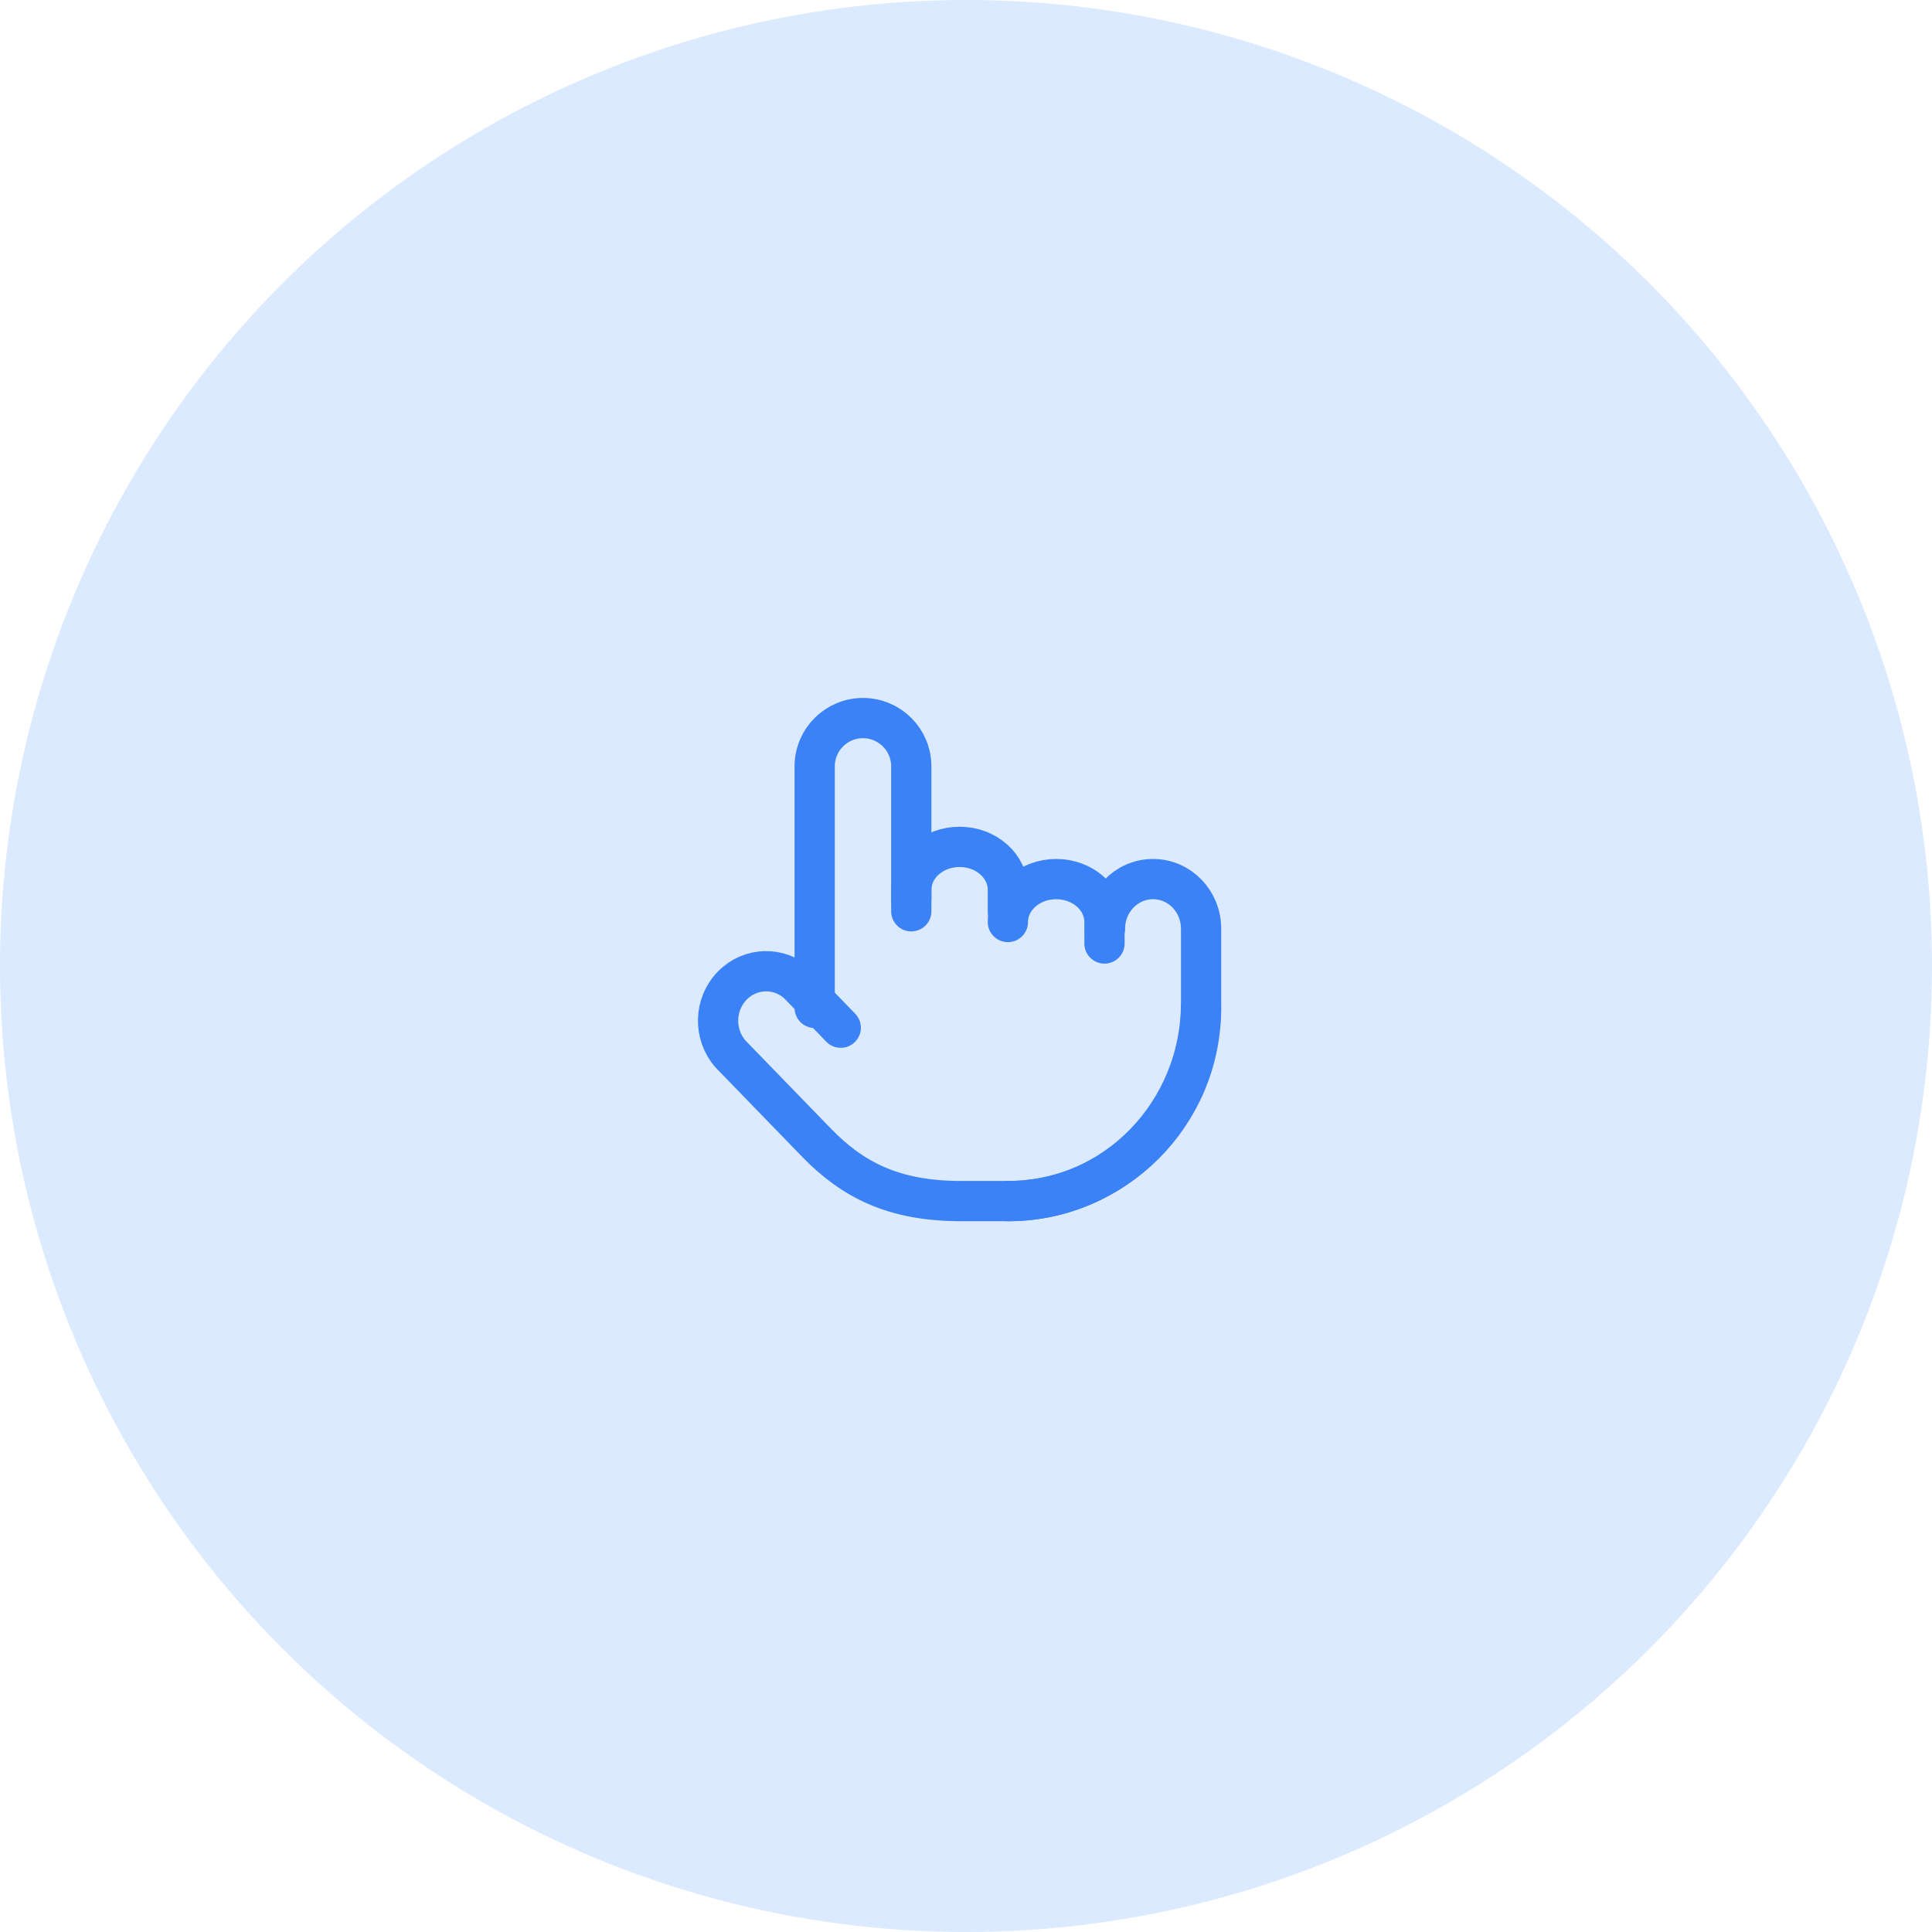 <?xml version="1.0" encoding="UTF-8"?>
<svg viewBox="0 0 96 96" version="1.1" xmlns="http://www.w3.org/2000/svg" xmlns:xlink="http://www.w3.org/1999/xlink">
    <title>编组</title>
    <g id="页面-1" stroke="none" stroke-width="1" fill="none" fill-rule="evenodd">
        <g id="编组">
            <circle id="椭圆形" fill="#DBEAFE" cx="48" cy="48" r="48"></circle>
            <g id="pointer" transform="translate(35.681, 35.681)" stroke="#3B82F6" stroke-linecap="round" stroke-linejoin="round" stroke-width="2">
                <path d="M24,14.4 C24,19.702 19.702,24 14.4,24" id="路径"></path>
                <path d="M19.2,11.2 L19.2,10.133 C19.2,8.955 18.125,8 16.8,8 C15.475,8 14.4,8.955 14.4,10.133" id="路径"></path>
                <path d="M14.4,9.6 L14.4,8.533 C14.4,7.355 13.325,6.4 12,6.4 C10.675,6.4 9.6,7.355 9.6,8.533 L9.6,9.6" id="路径"></path>
                <path d="M9.6,9 L9.6,2.4 C9.6,1.075 8.525,0 7.2,0 C5.875,0 4.8,1.075 4.8,2.4 L4.8,14.4" id="路径"></path>
                <path d="M19.225,10.462 C19.225,9.102 20.294,8 21.613,8 C22.931,8 24,9.102 24,10.462 L24,14.154 C24,19.592 19.725,24 14.45,24 L12.063,24 C8.721,24 6.691,22.942 4.913,21.12 L0.615,16.689 C-0.238,15.715 -0.199,14.222 0.702,13.296 C1.604,12.37 3.052,12.335 3.994,13.218 L6.095,15.385" id="路径"></path>
            </g>
        </g>
    </g>
</svg>
